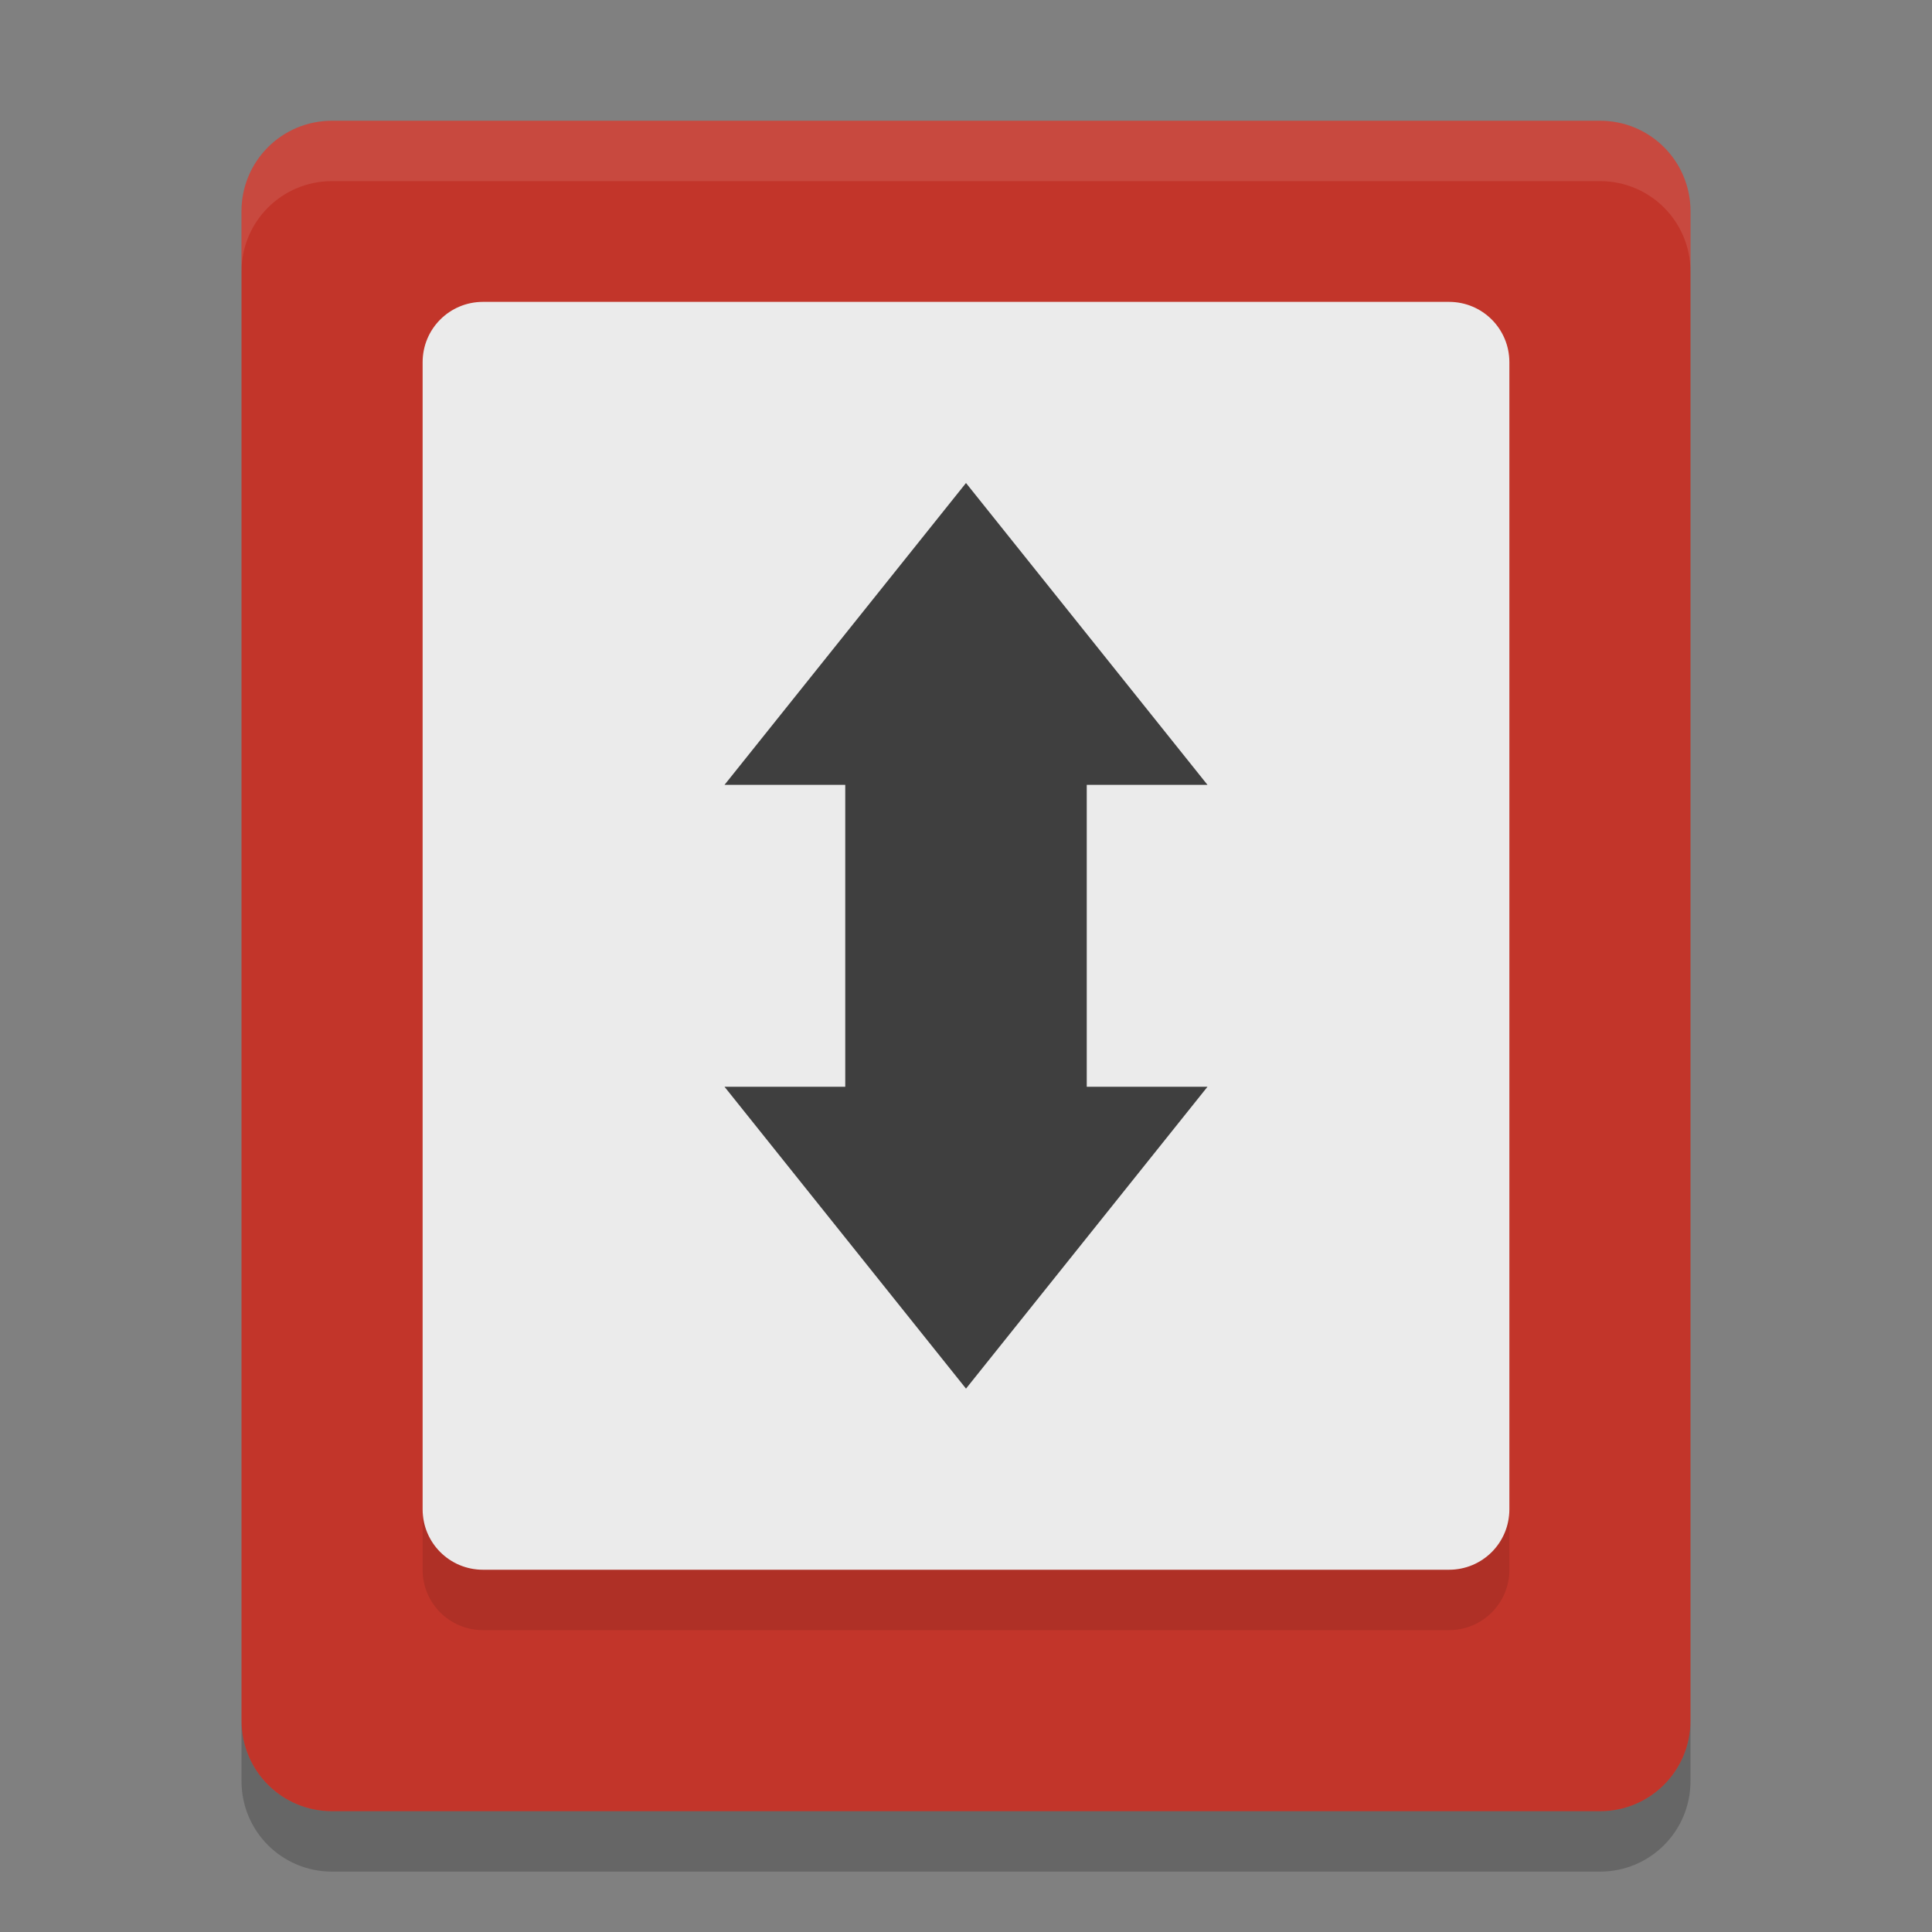 <?xml version="1.0" encoding="UTF-8" standalone="no"?>
<svg id="svg2817" xmlns:rdf="http://www.w3.org/1999/02/22-rdf-syntax-ns#" xmlns="http://www.w3.org/2000/svg" height="32" width="32" version="1.0" xmlns:cc="http://creativecommons.org/ns#" xmlns:dc="http://purl.org/dc/elements/1.1/">
    <rect width="100%" height="100%" fill="#808080" stroke="none"/>
    <path id="rect4255" d="m28 28.5v-25c0-0.831-0.669-1.5-1.5-1.5h-21c-0.831 0-1.5 0.669-1.5 1.5v25c0 0.831 0.669 1.5 1.5 1.5h21c0.831 0 1.5-0.669 1.5-1.5z" fill="#c2352a"/>
    <path id="rect4632" opacity=".1" d="m5.5 2c-0.831 0-1.5 0.669-1.5 1.5v1c0-0.831 0.669-1.5 1.5-1.5h21c0.831 0 1.5 0.669 1.5 1.5v-1c0-0.831-0.669-1.5-1.5-1.5z" fill="#fff"/>
    <path id="path4432" opacity=".2" d="m4 28.5v1c0 0.831 0.669 1.5 1.5 1.5h21c0.831 0 1.5-0.669 1.5-1.5v-1c0 0.831-0.669 1.5-1.5 1.5h-21c-0.831 0-1.5-0.669-1.5-1.5z"/>
    <path id="rect4434" d="m8 5h16c0.554 0 1 0.446 1 1v19c0 0.554-0.446 1-1 1h-16c-0.554 0-1-0.446-1-1v-19c0-0.554 0.446-1 1-1z" fill="#ebebeb"/>
    <path id="path4436" opacity=".1" d="m7 25v1c0 0.554 0.446 1 1 1h16c0.554 0 1-0.446 1-1v-1c0 0.554-0.446 1-1 1h-16c-0.554 0-1-0.446-1-1z"/>
    <path id="path4439" d="m16 23-4-5h2v-5h-2l4-5 4 5h-2v5h2z" fill="#3f3f3f" fill-rule="evenodd"/>
</svg>
